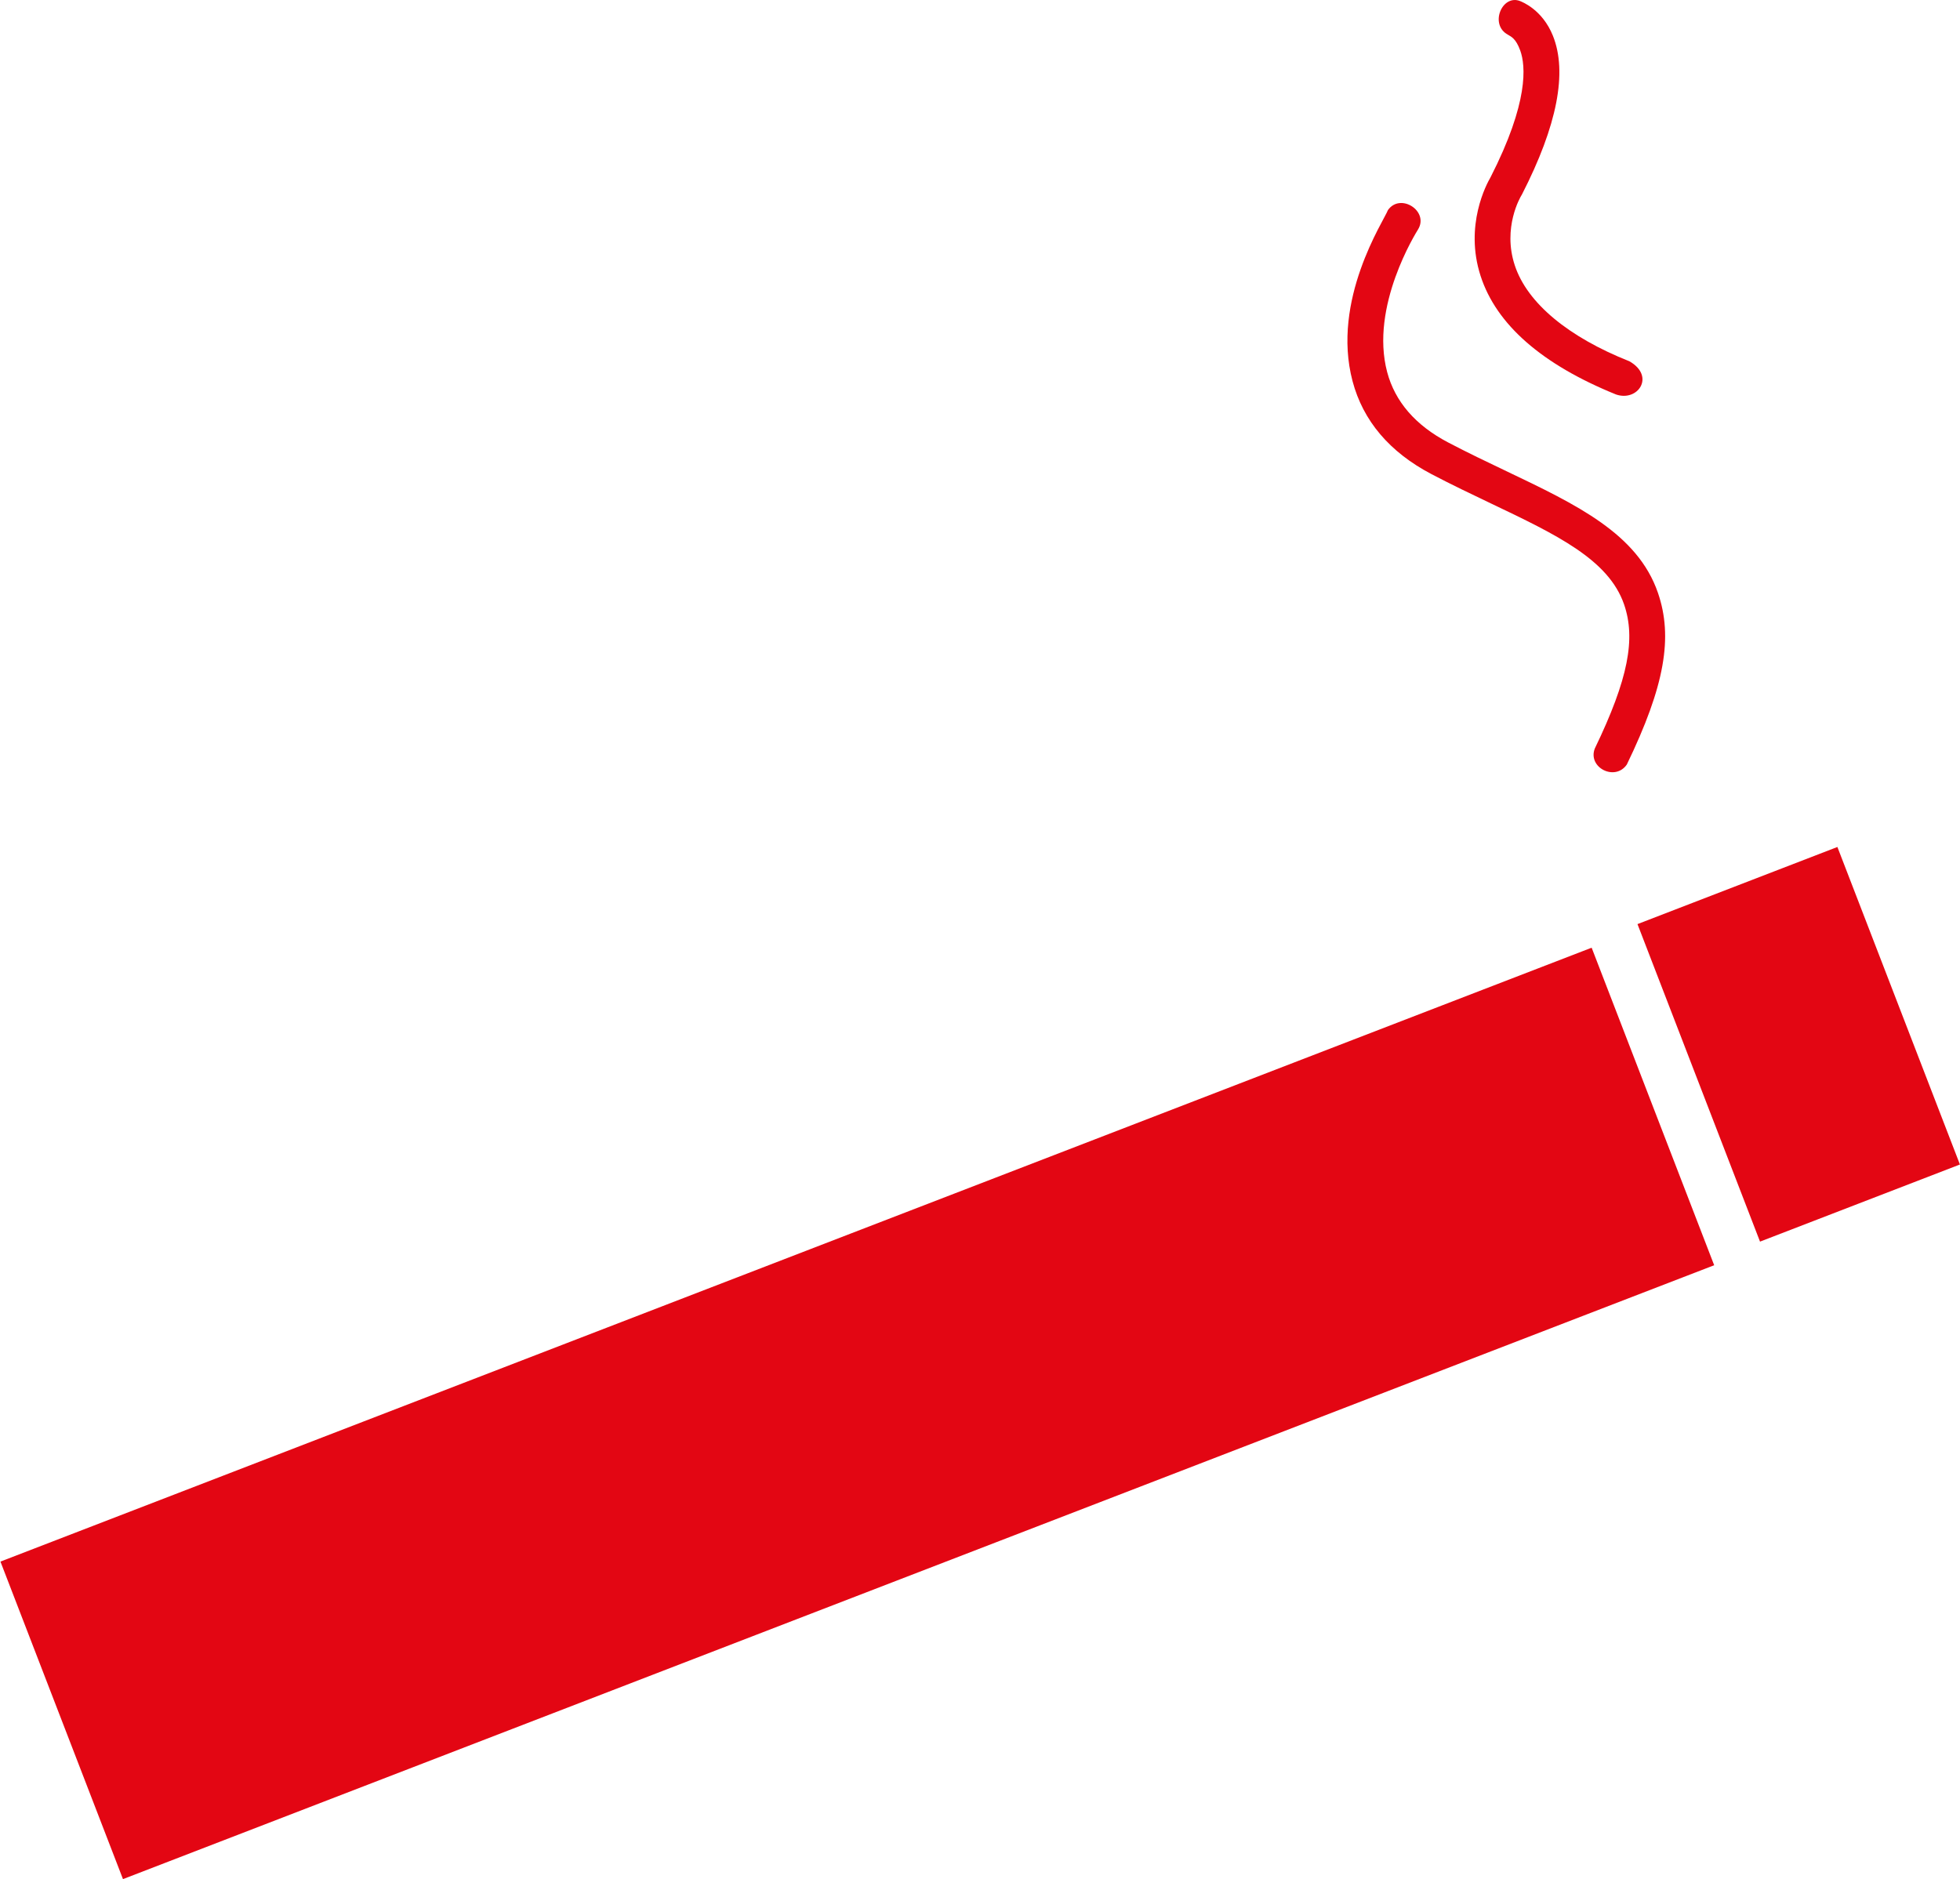 <?xml version="1.0" encoding="utf-8"?>
<!-- Generator: Adobe Illustrator 16.0.0, SVG Export Plug-In . SVG Version: 6.00 Build 0)  -->
<!DOCTYPE svg PUBLIC "-//W3C//DTD SVG 1.1//EN" "http://www.w3.org/Graphics/SVG/1.1/DTD/svg11.dtd">
<svg version="1.1" id="Layer_1" xmlns="http://www.w3.org/2000/svg" xmlns:xlink="http://www.w3.org/1999/xlink" x="0px" y="0px"
	 width="164.283px" height="157.521px" viewBox="0 0 164.283 157.521" enable-background="new 0 0 164.283 157.521"
	 xml:space="preserve">
<g>
	
		<rect x="57.548" y="46.984" transform="matrix(-0.36 -0.933 0.933 -0.36 -12.811 228.131)" fill="#E30613" width="28.53" height="142.949"/>
	
		<rect x="141.786" y="73.214" transform="matrix(0.933 -0.36 0.36 0.933 -21.393 60.201)" fill="#E30613" width="17.959" height="28.529"/>
	<path fill="#E30613" d="M119.984,39.746c1.706,0.894,3.371,1.688,4.98,2.456c5.515,2.629,9.87,4.707,11.164,8.47
		c0.982,2.857,0.365,6.23-2.455,12.075c-0.617,1.593,1.695,2.78,2.684,1.342c3.19-6.595,3.883-10.683,2.608-14.392
		c-1.703-4.954-6.804-7.386-12.709-10.203c-1.585-0.756-3.224-1.537-4.878-2.405c-2.731-1.432-4.45-3.417-5.109-5.898
		c-1.467-5.52,2.43-11.693,2.592-11.964c0.93-1.528-1.477-3.09-2.525-1.62c-0.345,0.908-4.769,7.533-2.97,14.339
		C114.247,35.28,116.475,37.904,119.984,39.746z"/>
	<path fill="#E30613" d="M135.451,33.068c1.832,0.632,3.314-1.526,1.127-2.78c-5.103-2.025-8.562-4.865-9.611-8.042
		c-1.051-3.176,0.486-5.754,0.547-5.854l0.064-0.113c2.944-5.753,3.814-10.221,2.584-13.281c-0.888-2.208-2.6-2.842-2.74-2.904
		c-1.506-0.614-2.615,1.964-1.029,2.817c0.254,0.16,0.662,0.297,1.033,1.332c0.452,1.259,0.727,4.313-2.496,10.625
		c-0.32,0.546-2.203,4.02-0.832,8.256C125.416,27.204,129.236,30.549,135.451,33.068z"/>
</g>
</svg>
